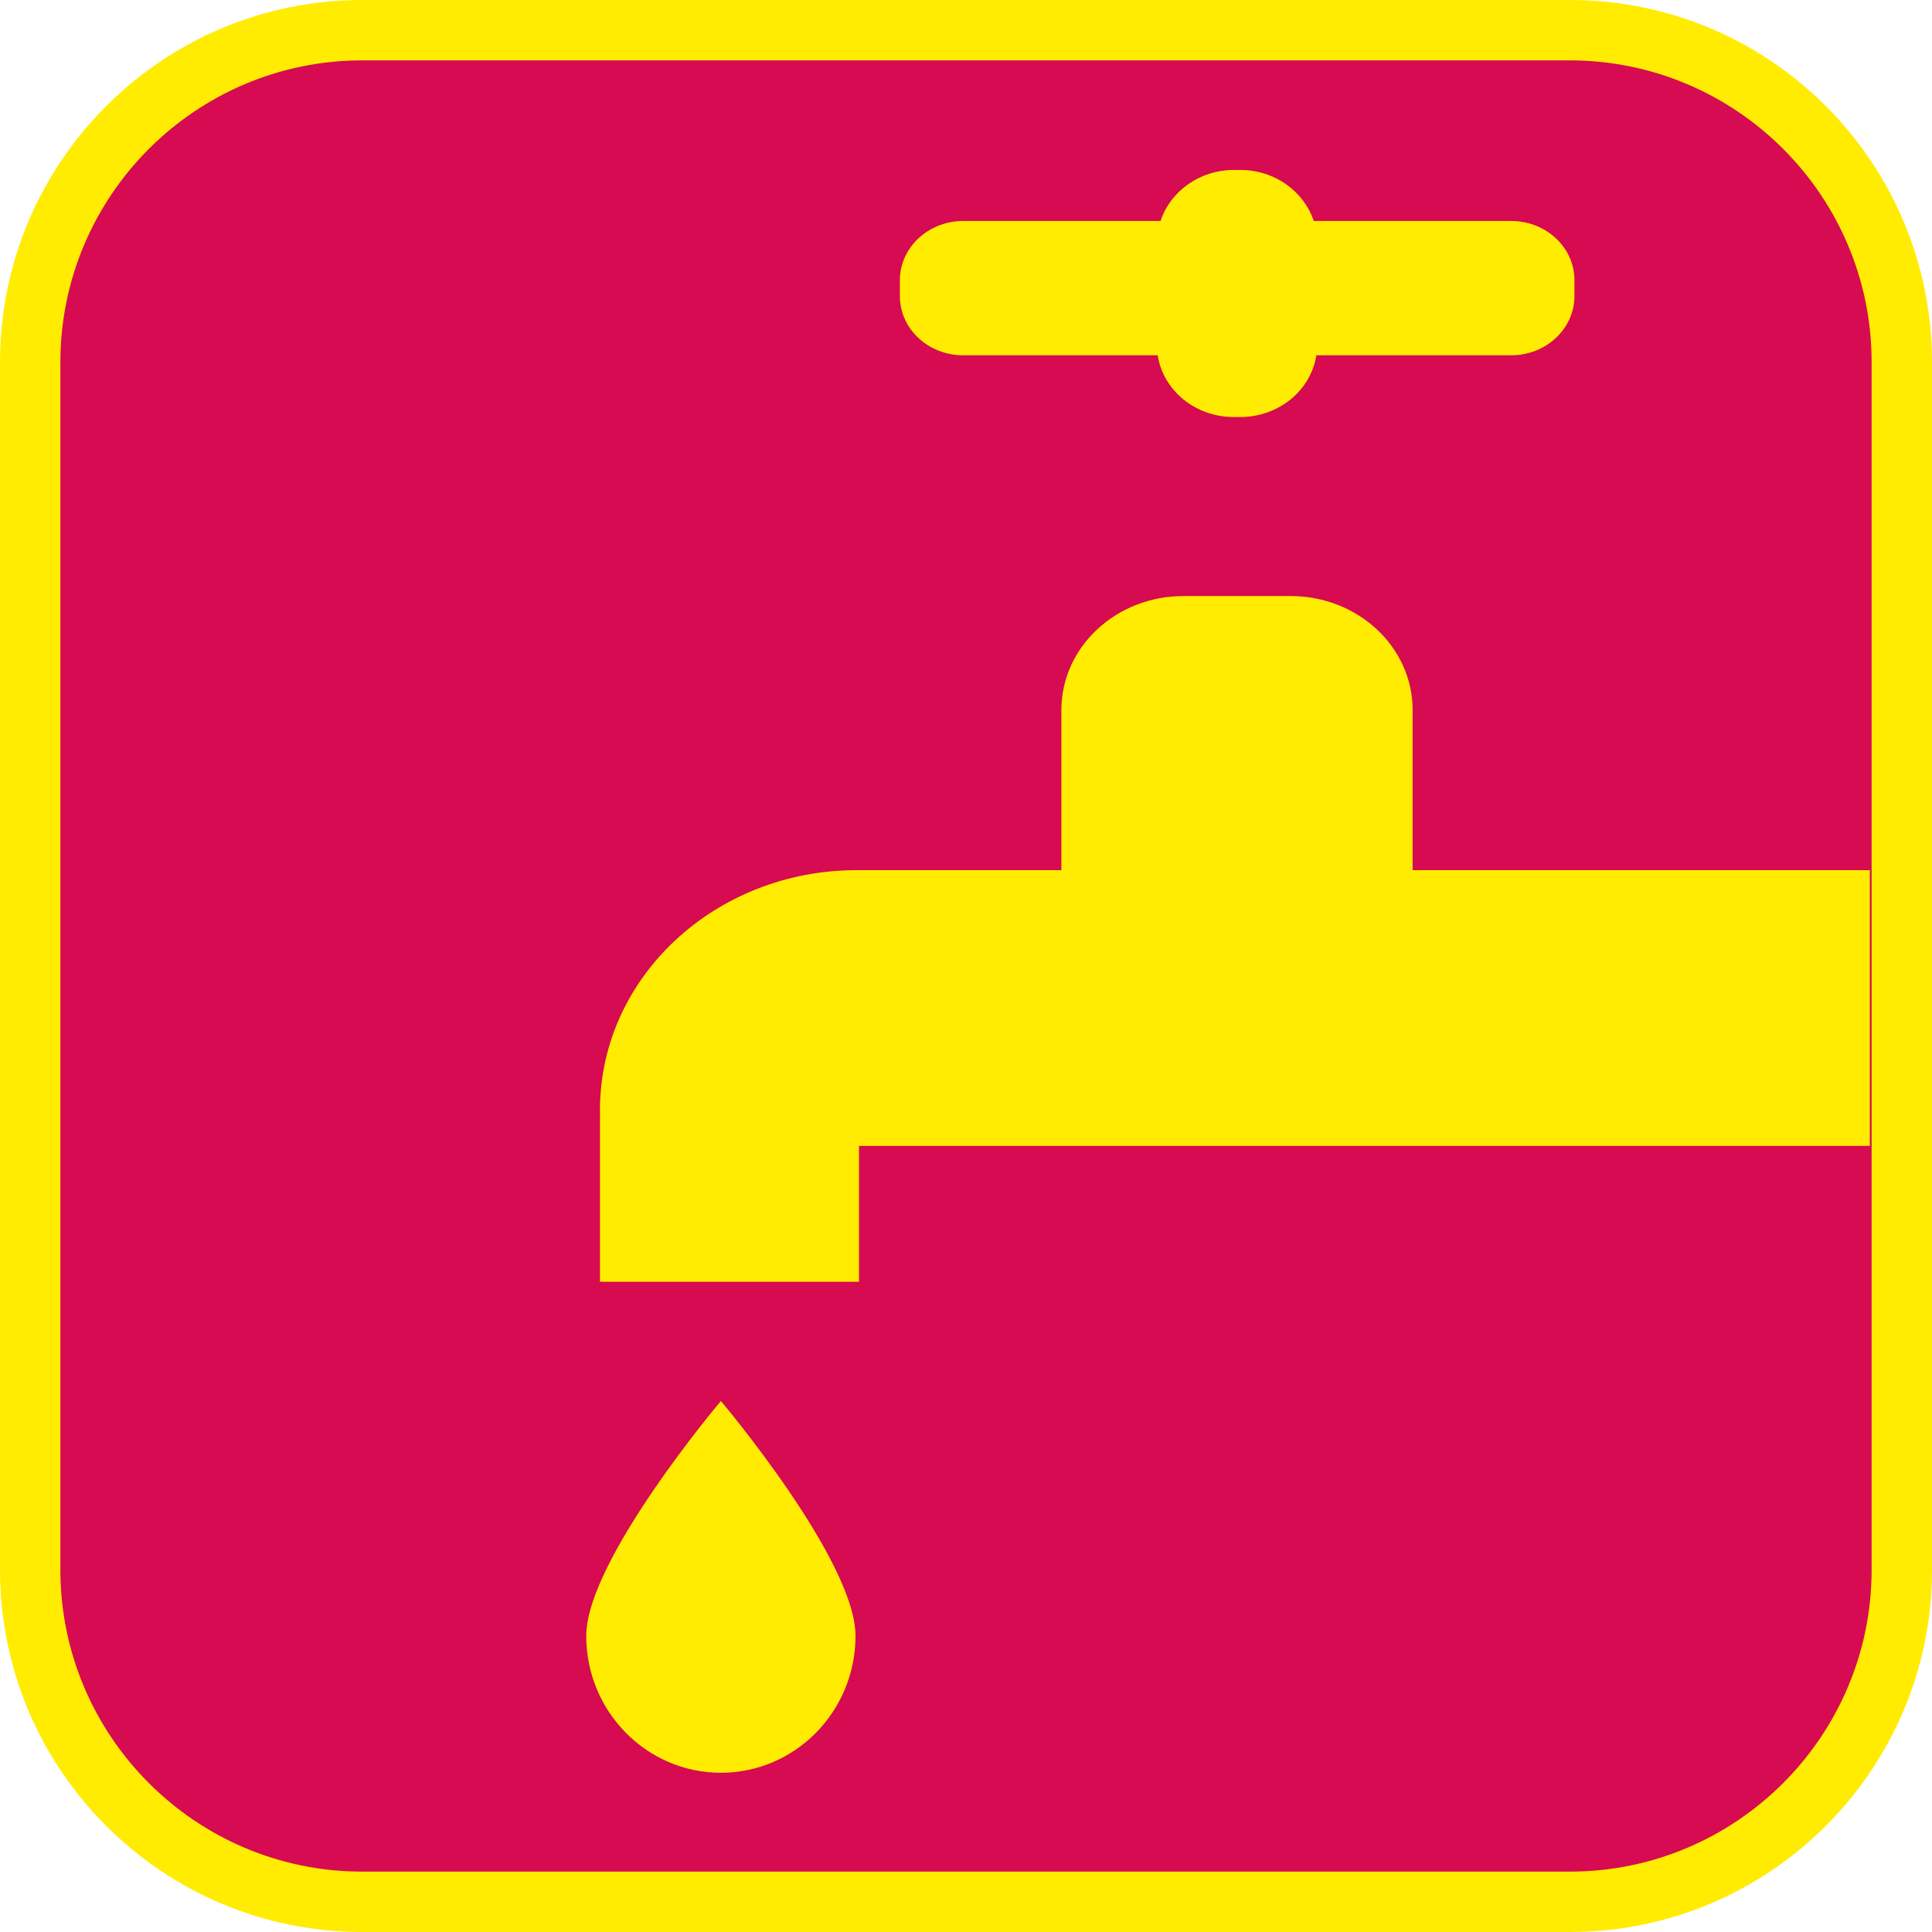 <?xml version="1.0" encoding="UTF-8"?><svg xmlns="http://www.w3.org/2000/svg" viewBox="0 0 128 128"><defs><style>.cls-1{fill:#ffec00;}.cls-2{fill:#d60b51;}</style></defs><g id="basecuadro"><g><rect class="cls-2" x="2" y="2" width="124" height="124" rx="22" ry="22"/><path class="cls-1" d="M104,4c11.03,0,20,8.97,20,20V104c0,11.03-8.97,20-20,20H24c-11.03,0-20-8.97-20-20V24C4,12.97,12.97,4,24,4H104M104,0H24C10.75,0,0,10.75,0,24V104C0,117.25,10.75,128,24,128H104c13.25,0,24-10.75,24-24V24C128,10.75,117.26,0,104,0h0Z"/></g></g><g id="figura"><g><path class="cls-1" d="M38.84,108.38c0,5.01,4,9.07,8.92,9.07s8.92-4.06,8.92-9.07-8.92-15.56-8.92-15.56c0,0-8.92,10.55-8.92,15.56Z"/><path class="cls-1" d="M63.8,23.54h12.9c.36,2.31,2.47,4.09,5.05,4.09h.41c2.58,0,4.69-1.78,5.05-4.09h12.9c2.32,0,4.2-1.76,4.2-3.92v-1.06c0-2.17-1.88-3.92-4.2-3.92h-13.07c-.65-1.95-2.57-3.38-4.87-3.38h-.41c-2.3,0-4.23,1.43-4.87,3.38h-13.07c-2.32,0-4.2,1.76-4.2,3.92v1.06c0,2.17,1.88,3.92,4.2,3.92Z"/><path class="cls-1" d="M123.88,57.65h-30.29v-10.61c0-4.17-3.62-7.55-8.08-7.55h-7.11c-4.46,0-8.08,3.38-8.08,7.55v10.61h-13.56c-9.39,0-17.01,7.11-17.01,15.89v.17c0,.06,.01,.12,.02,.18h-.02v11.03h17.16v-9H123.88v-18.27Z"/></g></g></svg>